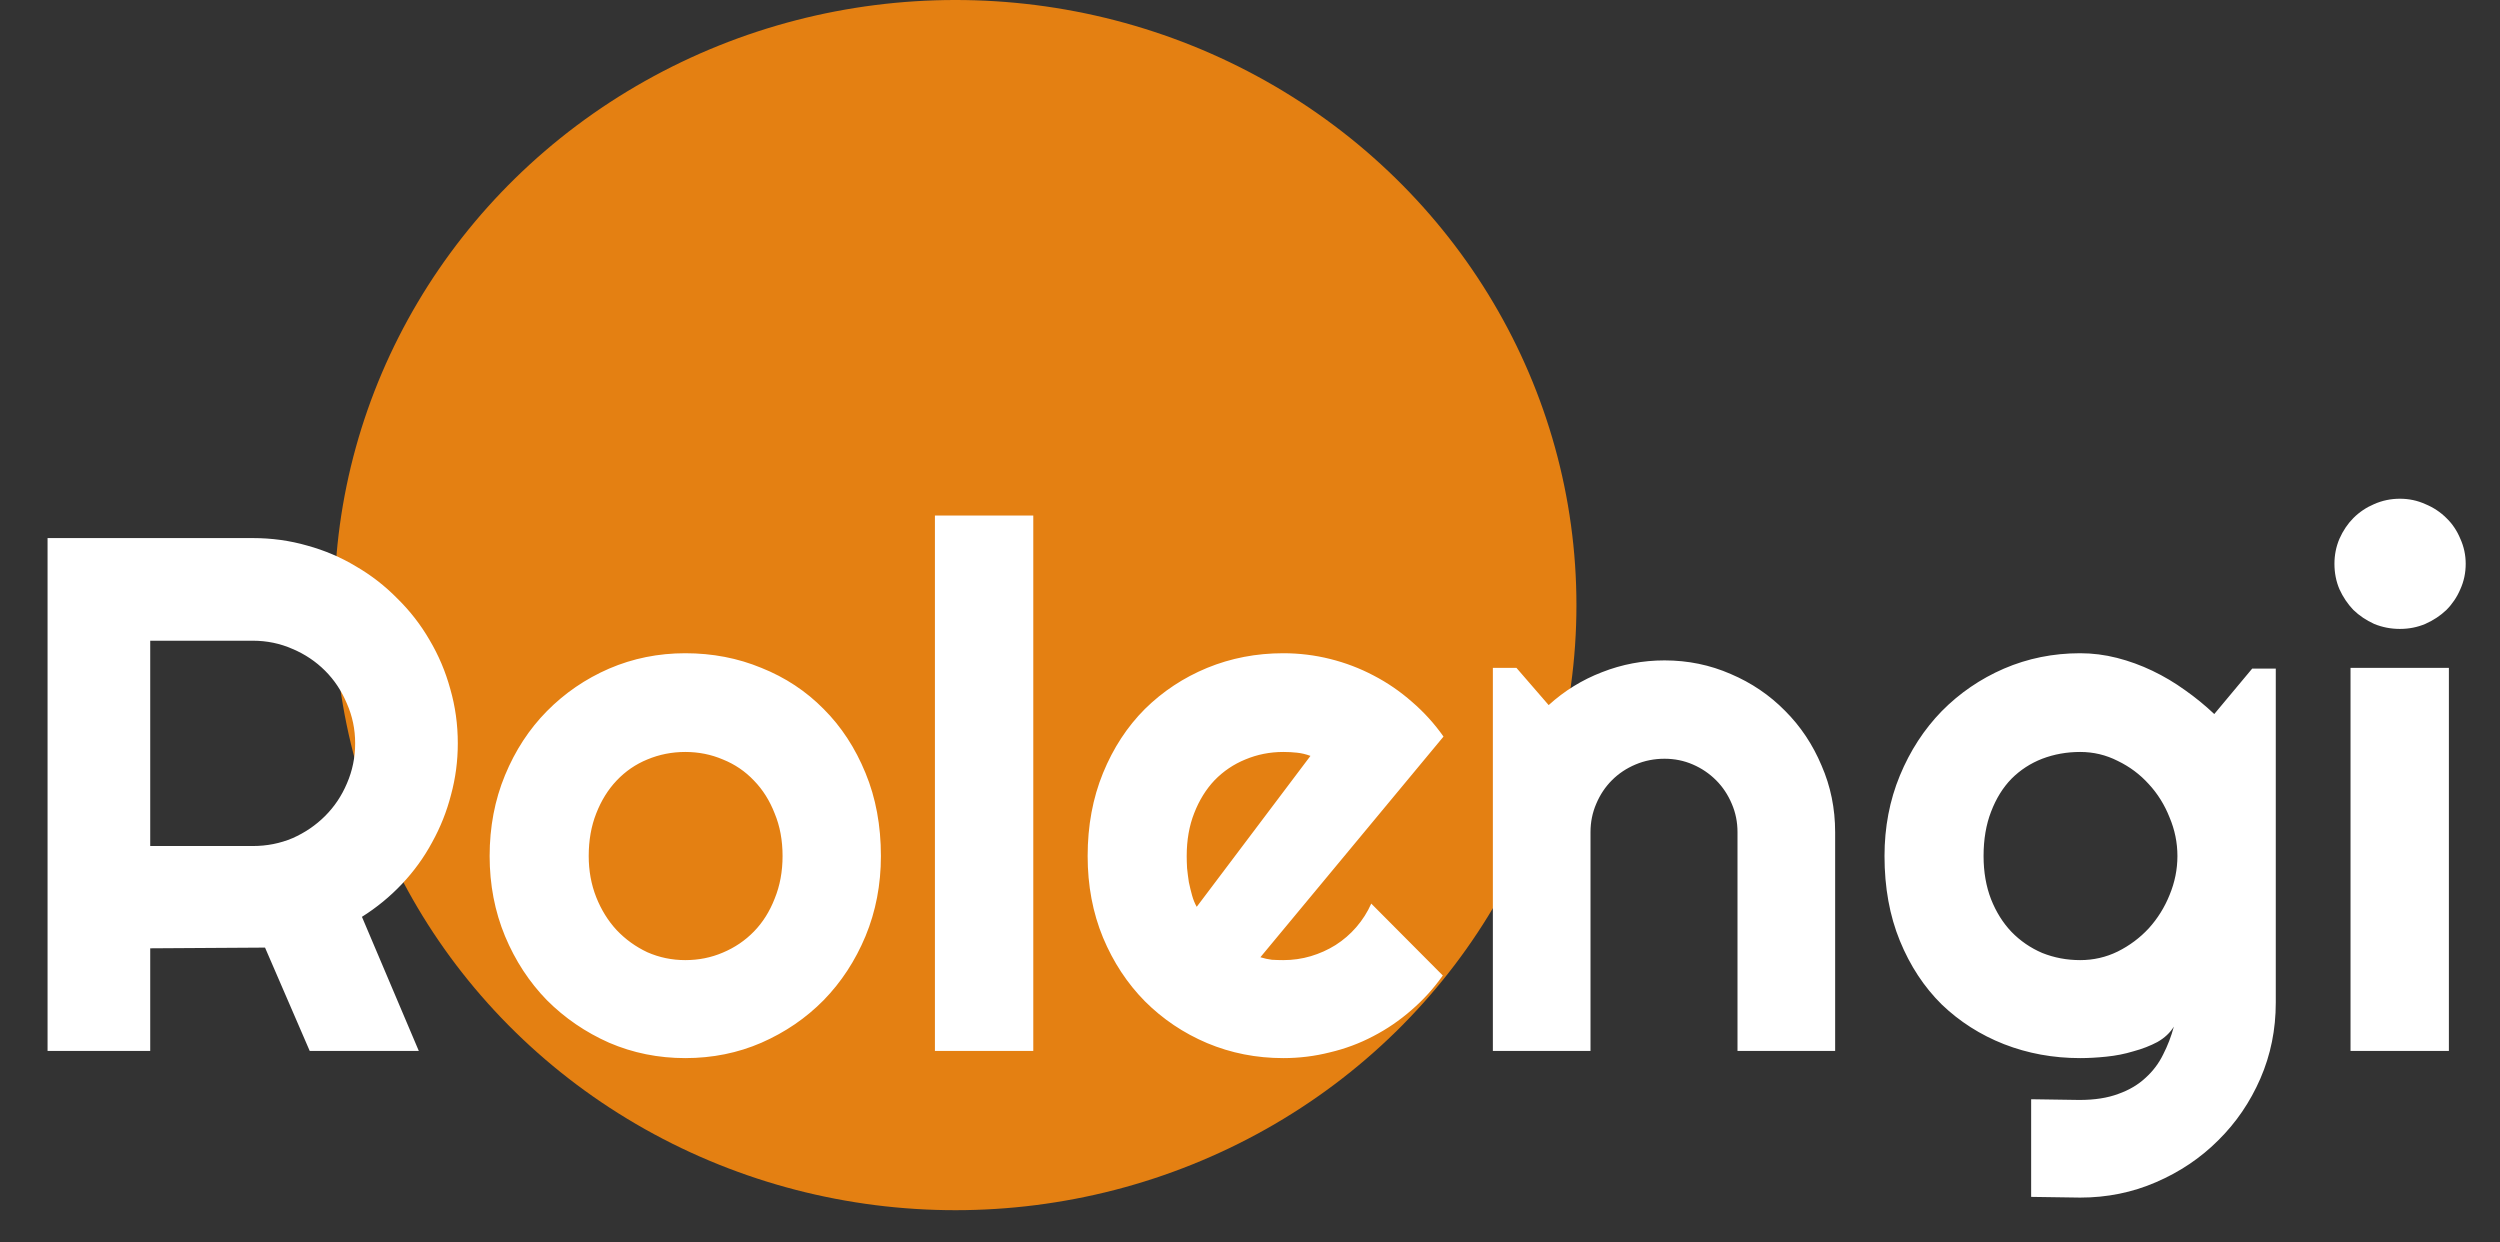 <svg width="157" height="78" viewBox="0 0 157 78" fill="none" xmlns="http://www.w3.org/2000/svg">
<rect x="0" y="0" width="157" height="78" fill="#333333" stroke="none"/>
<ellipse cx="60" cy="38" rx="39" ry="38" fill="#E48012"/>
<path d="M9.434 40.237V53.13H15.88C16.763 53.13 17.594 52.965 18.373 52.636C19.152 52.291 19.833 51.827 20.417 51.243C21.001 50.659 21.458 49.978 21.787 49.199C22.131 48.406 22.304 47.567 22.304 46.684C22.304 45.8 22.131 44.969 21.787 44.19C21.458 43.397 21.001 42.708 20.417 42.124C19.833 41.54 19.152 41.083 18.373 40.754C17.594 40.41 16.763 40.237 15.88 40.237H9.434ZM9.434 66H2.987V33.791H15.88C17.063 33.791 18.201 33.948 19.294 34.263C20.387 34.562 21.405 34.996 22.349 35.565C23.307 36.12 24.175 36.793 24.954 37.587C25.748 38.366 26.422 39.234 26.976 40.192C27.545 41.151 27.979 42.176 28.278 43.27C28.593 44.363 28.75 45.501 28.75 46.684C28.75 47.792 28.608 48.87 28.323 49.918C28.054 50.966 27.657 51.962 27.133 52.905C26.624 53.849 25.995 54.717 25.246 55.511C24.497 56.304 23.659 56.993 22.73 57.577L26.302 66H19.451L16.644 59.509L9.434 59.554V66ZM55.321 53.759C55.321 55.556 54.999 57.233 54.355 58.79C53.712 60.332 52.836 61.672 51.727 62.81C50.62 63.934 49.317 64.825 47.819 65.483C46.337 66.127 44.742 66.449 43.035 66.449C41.343 66.449 39.748 66.127 38.251 65.483C36.769 64.825 35.466 63.934 34.343 62.81C33.235 61.672 32.359 60.332 31.715 58.79C31.071 57.233 30.749 55.556 30.749 53.759C30.749 51.932 31.071 50.24 31.715 48.683C32.359 47.125 33.235 45.785 34.343 44.662C35.466 43.524 36.769 42.633 38.251 41.989C39.748 41.345 41.343 41.023 43.035 41.023C44.742 41.023 46.337 41.33 47.819 41.944C49.317 42.543 50.62 43.404 51.727 44.527C52.836 45.635 53.712 46.976 54.355 48.548C54.999 50.105 55.321 51.842 55.321 53.759ZM49.145 53.759C49.145 52.77 48.98 51.88 48.65 51.086C48.336 50.277 47.902 49.589 47.348 49.02C46.794 48.435 46.142 47.994 45.394 47.694C44.66 47.38 43.874 47.223 43.035 47.223C42.197 47.223 41.403 47.38 40.654 47.694C39.921 47.994 39.277 48.435 38.723 49.02C38.184 49.589 37.757 50.277 37.442 51.086C37.128 51.88 36.971 52.77 36.971 53.759C36.971 54.687 37.128 55.548 37.442 56.342C37.757 57.135 38.184 57.824 38.723 58.408C39.277 58.992 39.921 59.456 40.654 59.801C41.403 60.13 42.197 60.295 43.035 60.295C43.874 60.295 44.66 60.138 45.394 59.823C46.142 59.509 46.794 59.067 47.348 58.498C47.902 57.929 48.336 57.24 48.65 56.432C48.98 55.623 49.145 54.732 49.145 53.759ZM64.89 66H58.713V32.376H64.89V66ZM79.152 60.115C79.392 60.19 79.632 60.242 79.871 60.273C80.111 60.287 80.35 60.295 80.59 60.295C81.189 60.295 81.765 60.213 82.319 60.048C82.873 59.883 83.39 59.651 83.869 59.352C84.363 59.037 84.797 58.663 85.172 58.228C85.561 57.779 85.876 57.285 86.115 56.746L90.607 61.261C90.038 62.069 89.38 62.796 88.631 63.44C87.897 64.083 87.096 64.63 86.228 65.079C85.374 65.528 84.468 65.865 83.51 66.09C82.566 66.329 81.593 66.449 80.59 66.449C78.898 66.449 77.303 66.135 75.806 65.506C74.323 64.877 73.02 64.001 71.897 62.878C70.789 61.755 69.913 60.422 69.269 58.88C68.626 57.323 68.304 55.616 68.304 53.759C68.304 51.857 68.626 50.12 69.269 48.548C69.913 46.976 70.789 45.635 71.897 44.527C73.02 43.419 74.323 42.558 75.806 41.944C77.303 41.33 78.898 41.023 80.59 41.023C81.593 41.023 82.574 41.143 83.532 41.383C84.491 41.622 85.397 41.967 86.25 42.416C87.118 42.865 87.927 43.419 88.676 44.078C89.424 44.722 90.083 45.448 90.652 46.257L79.152 60.115ZM82.297 47.47C82.012 47.365 81.728 47.297 81.443 47.268C81.174 47.238 80.889 47.223 80.59 47.223C79.751 47.223 78.958 47.38 78.209 47.694C77.475 47.994 76.831 48.428 76.277 48.997C75.738 49.566 75.311 50.255 74.997 51.063C74.683 51.857 74.525 52.755 74.525 53.759C74.525 53.983 74.533 54.238 74.548 54.523C74.578 54.807 74.615 55.099 74.66 55.398C74.72 55.683 74.787 55.96 74.862 56.23C74.937 56.499 75.034 56.739 75.154 56.948L82.297 47.47ZM99.884 66H93.752V41.944H95.234L97.256 44.28C98.244 43.382 99.36 42.693 100.603 42.214C101.86 41.72 103.171 41.473 104.533 41.473C106.001 41.473 107.386 41.757 108.688 42.326C109.991 42.88 111.129 43.651 112.103 44.64C113.076 45.613 113.84 46.758 114.394 48.076C114.963 49.379 115.247 50.772 115.247 52.254V66H109.115V52.254C109.115 51.625 108.995 51.033 108.756 50.48C108.516 49.91 108.187 49.416 107.768 48.997C107.348 48.578 106.862 48.248 106.308 48.009C105.754 47.769 105.162 47.649 104.533 47.649C103.889 47.649 103.283 47.769 102.714 48.009C102.145 48.248 101.651 48.578 101.231 48.997C100.812 49.416 100.483 49.91 100.243 50.48C100.004 51.033 99.884 51.625 99.884 52.254V66ZM136.742 53.759C136.742 52.92 136.577 52.112 136.248 51.333C135.934 50.539 135.499 49.843 134.945 49.244C134.391 48.63 133.74 48.144 132.991 47.784C132.257 47.41 131.471 47.223 130.633 47.223C129.794 47.223 129.001 47.365 128.252 47.649C127.518 47.934 126.874 48.353 126.32 48.907C125.781 49.461 125.354 50.15 125.04 50.974C124.726 51.782 124.568 52.711 124.568 53.759C124.568 54.762 124.726 55.668 125.04 56.477C125.354 57.27 125.781 57.952 126.32 58.52C126.874 59.09 127.518 59.531 128.252 59.846C129.001 60.145 129.794 60.295 130.633 60.295C131.471 60.295 132.257 60.115 132.991 59.756C133.74 59.382 134.391 58.895 134.945 58.296C135.499 57.682 135.934 56.986 136.248 56.207C136.577 55.413 136.742 54.597 136.742 53.759ZM142.919 62.968C142.919 64.66 142.597 66.247 141.953 67.73C141.309 69.212 140.426 70.507 139.303 71.615C138.195 72.723 136.892 73.599 135.395 74.243C133.912 74.887 132.325 75.209 130.633 75.209L127.556 75.164V69.032L130.588 69.077C131.546 69.077 132.362 68.95 133.036 68.695C133.71 68.456 134.279 68.119 134.743 67.685C135.207 67.265 135.574 66.779 135.844 66.225C136.128 65.671 136.353 65.087 136.518 64.473C136.278 64.862 135.934 65.184 135.484 65.439C135.035 65.678 134.534 65.873 133.979 66.022C133.44 66.187 132.871 66.299 132.272 66.359C131.688 66.419 131.142 66.449 130.633 66.449C128.941 66.449 127.346 66.157 125.849 65.573C124.366 64.989 123.063 64.158 121.94 63.08C120.832 61.987 119.956 60.654 119.312 59.082C118.669 57.51 118.347 55.735 118.347 53.759C118.347 51.947 118.669 50.262 119.312 48.705C119.956 47.148 120.832 45.8 121.94 44.662C123.063 43.524 124.366 42.633 125.849 41.989C127.346 41.345 128.941 41.023 130.633 41.023C131.411 41.023 132.183 41.121 132.946 41.315C133.71 41.51 134.451 41.78 135.17 42.124C135.889 42.468 136.57 42.873 137.214 43.337C137.873 43.801 138.487 44.303 139.056 44.842L141.437 41.989H142.919V62.968ZM154.846 35.408C154.846 35.977 154.733 36.509 154.509 37.003C154.299 37.497 154.007 37.931 153.633 38.306C153.258 38.665 152.817 38.957 152.308 39.182C151.813 39.391 151.282 39.496 150.713 39.496C150.144 39.496 149.605 39.391 149.096 39.182C148.602 38.957 148.167 38.665 147.793 38.306C147.434 37.931 147.142 37.497 146.917 37.003C146.707 36.509 146.603 35.977 146.603 35.408C146.603 34.854 146.707 34.33 146.917 33.836C147.142 33.327 147.434 32.893 147.793 32.533C148.167 32.159 148.602 31.867 149.096 31.657C149.605 31.433 150.144 31.32 150.713 31.32C151.282 31.32 151.813 31.433 152.308 31.657C152.817 31.867 153.258 32.159 153.633 32.533C154.007 32.893 154.299 33.327 154.509 33.836C154.733 34.33 154.846 34.854 154.846 35.408ZM153.79 66H147.613V41.944H153.79V66Z" fill="white"/>
</svg>
